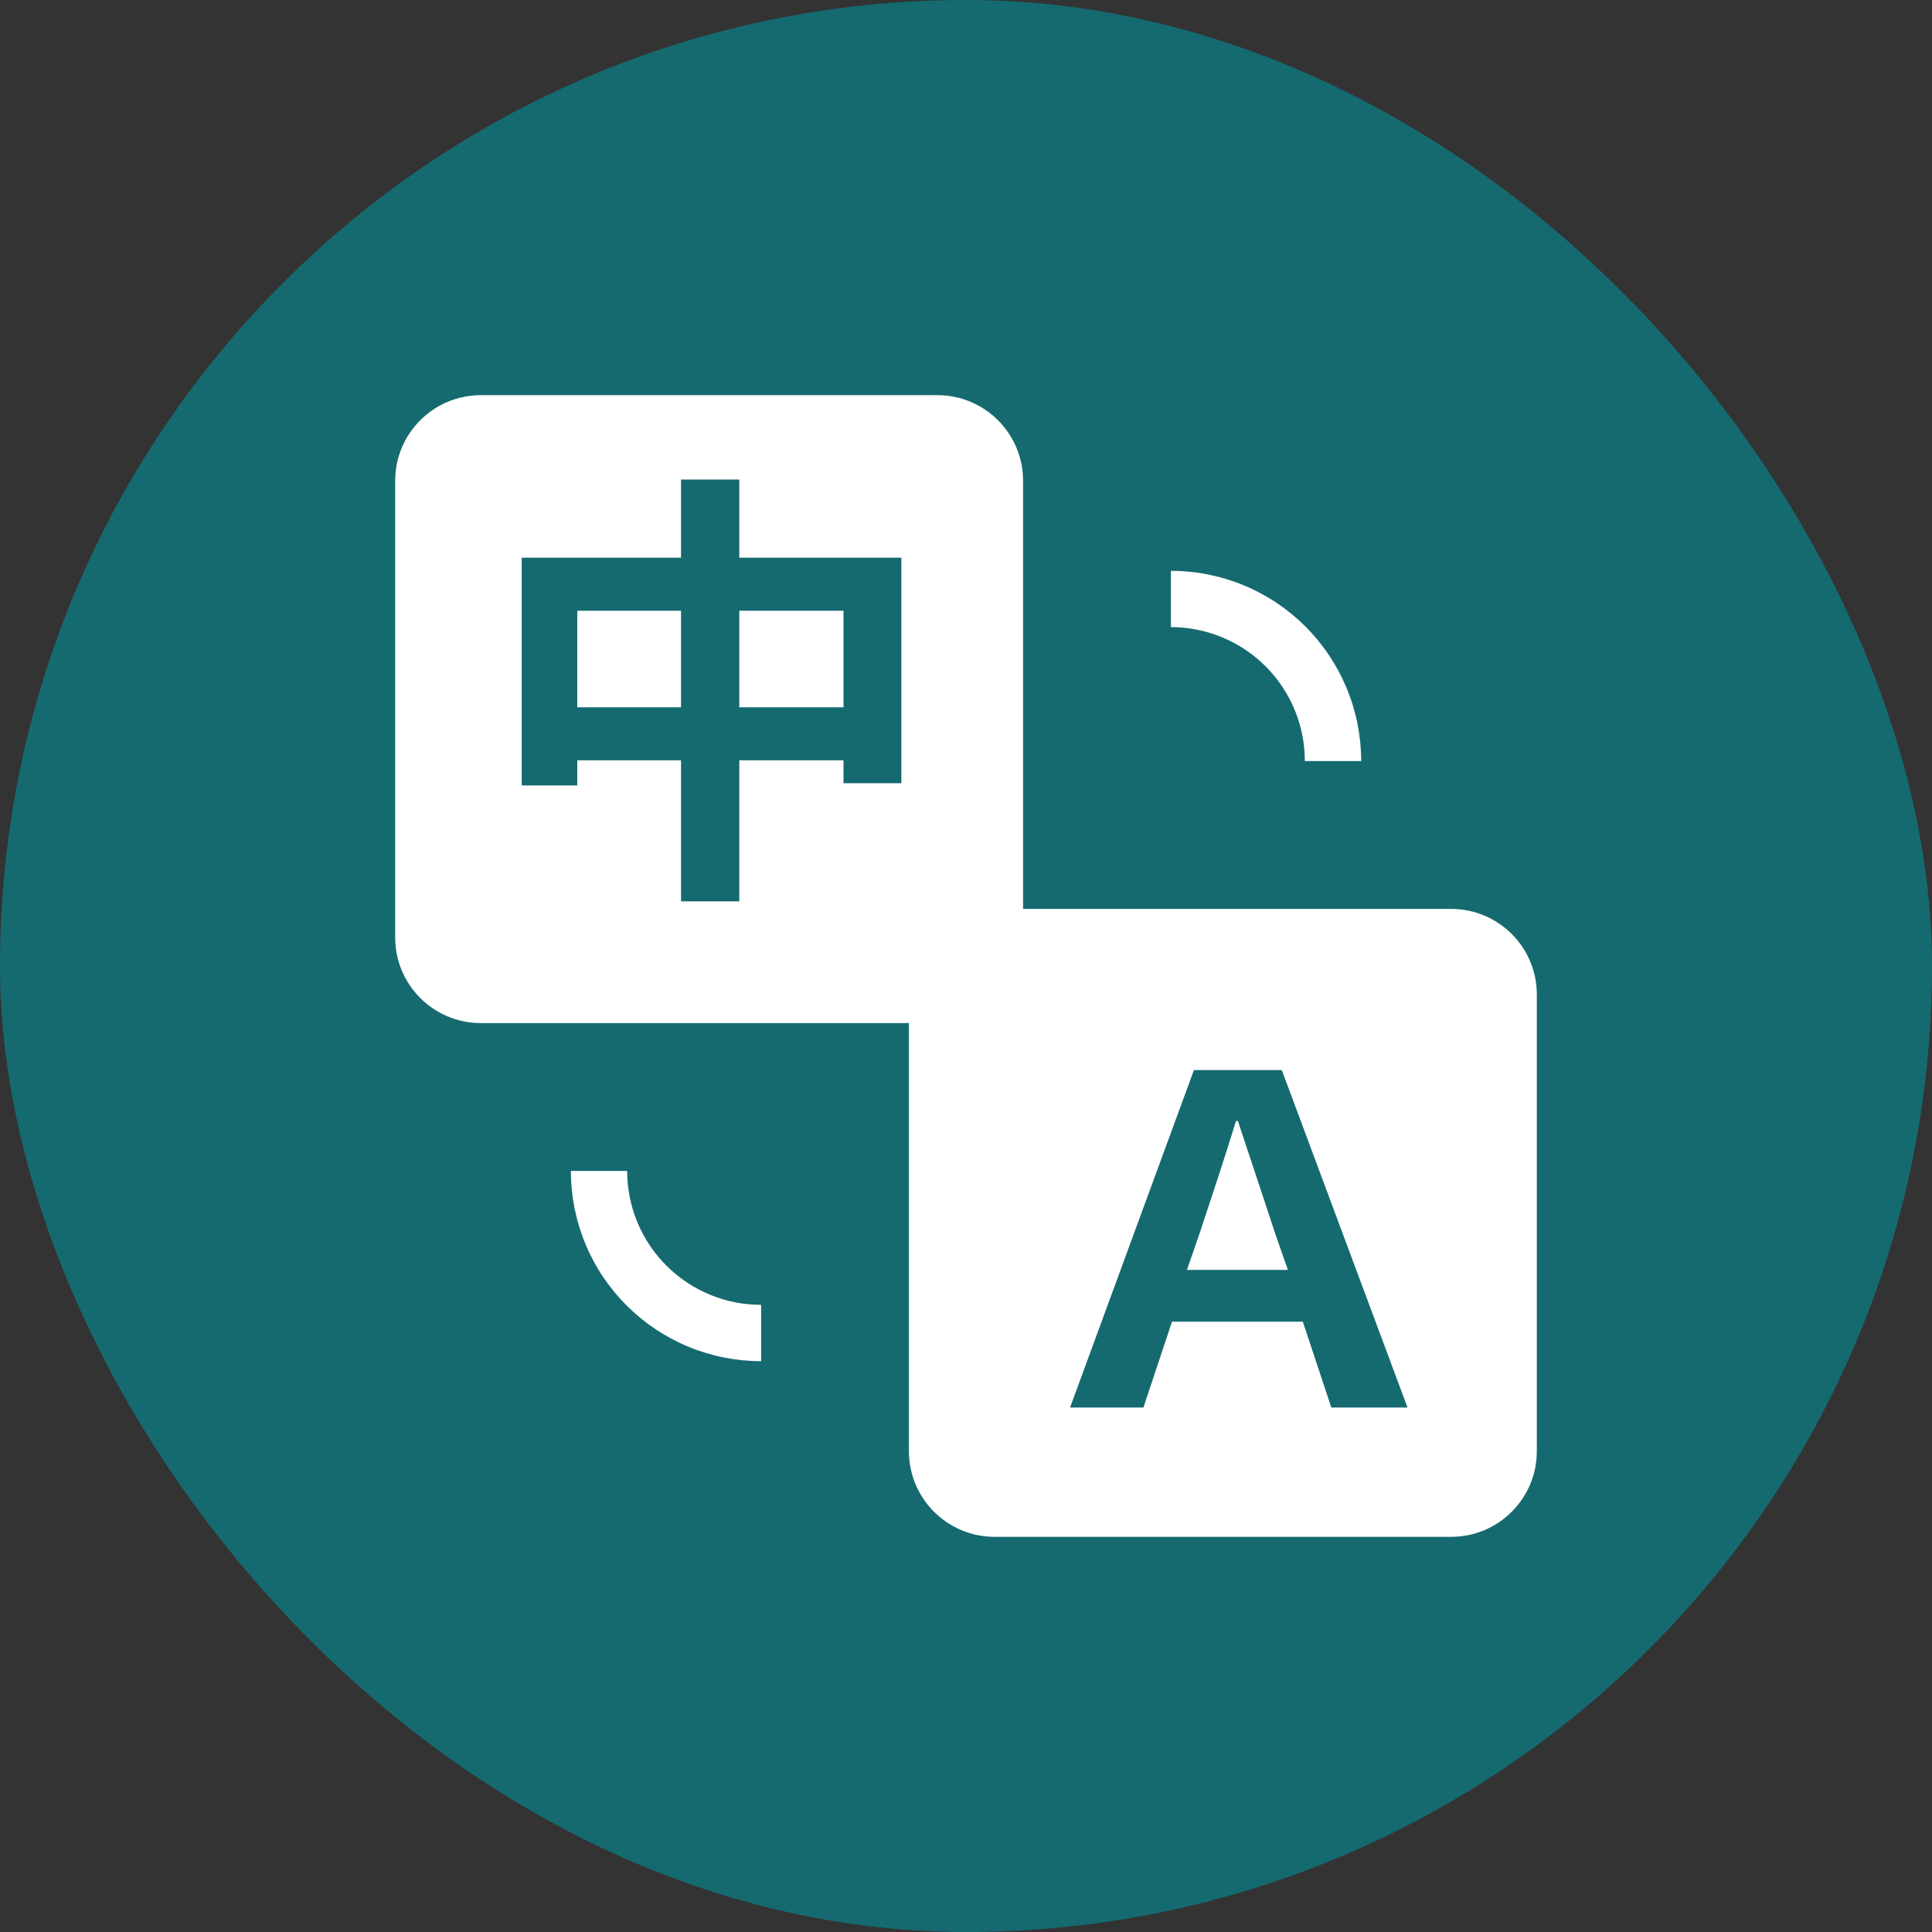 <svg width="44" height="44" viewBox="0 0 44 44" fill="none" xmlns="http://www.w3.org/2000/svg">
<rect x="0" y="0" width="44" height="44" fill="#333333" stroke="none"/>
<rect x="0.5" y="0.5" width="43" height="43" rx="21.5" fill="#156A70"/>
<rect x="0.5" y="0.5" width="43" height="43" rx="21.5" stroke="#156A70"/>
<path fill-rule="evenodd" clip-rule="evenodd" d="M9 10.95C9 9.873 9.873 9 10.95 9H21.35C22.427 9 23.3 9.873 23.3 10.95V20.7H33.05C34.127 20.7 35 21.573 35 22.65V33.05C35 34.127 34.127 35 33.05 35H22.65C21.573 35 20.7 34.127 20.7 33.05V23.3H10.95C9.873 23.3 9 22.427 9 21.35V10.95ZM26.667 13C27.236 13 27.799 13.112 28.325 13.33C28.851 13.547 29.328 13.867 29.731 14.269C30.133 14.671 30.452 15.149 30.67 15.675C30.888 16.201 31 16.764 31 17.333H29.717C29.717 16.933 29.639 16.536 29.485 16.166C29.332 15.796 29.107 15.459 28.824 15.176C28.541 14.893 28.204 14.668 27.834 14.515C27.464 14.361 27.067 14.282 26.667 14.282V13ZM17.334 31C16.765 31 16.201 30.888 15.675 30.67C15.15 30.452 14.672 30.133 14.27 29.731C13.867 29.328 13.548 28.851 13.33 28.325C13.113 27.799 13.001 27.236 13.001 26.667H14.283C14.283 27.067 14.362 27.464 14.515 27.834C14.668 28.204 14.893 28.541 15.177 28.824C15.46 29.107 15.796 29.332 16.166 29.485C16.536 29.639 16.933 29.717 17.334 29.717V31Z" fill="white"/>
<path d="M11.882 12.701H20.528V17.837H19.21V13.909H13.147V17.888H11.882V12.701ZM12.54 16.108H19.942V17.315H12.54V16.108ZM15.51 10.921H16.837V20.528H15.51V10.921Z" fill="#156A70"/>
<path d="M24.37 32.055L27.191 24.37H29.192L32.055 32.055H30.32L29.671 30.101H26.691L26.041 32.055H24.37ZM27.031 28.921H29.33L29.032 28.063C28.766 27.256 28.468 26.356 28.192 25.529H28.149C27.893 26.366 27.595 27.256 27.329 28.063L27.031 28.921Z" fill="#156A70"/>
</svg>
